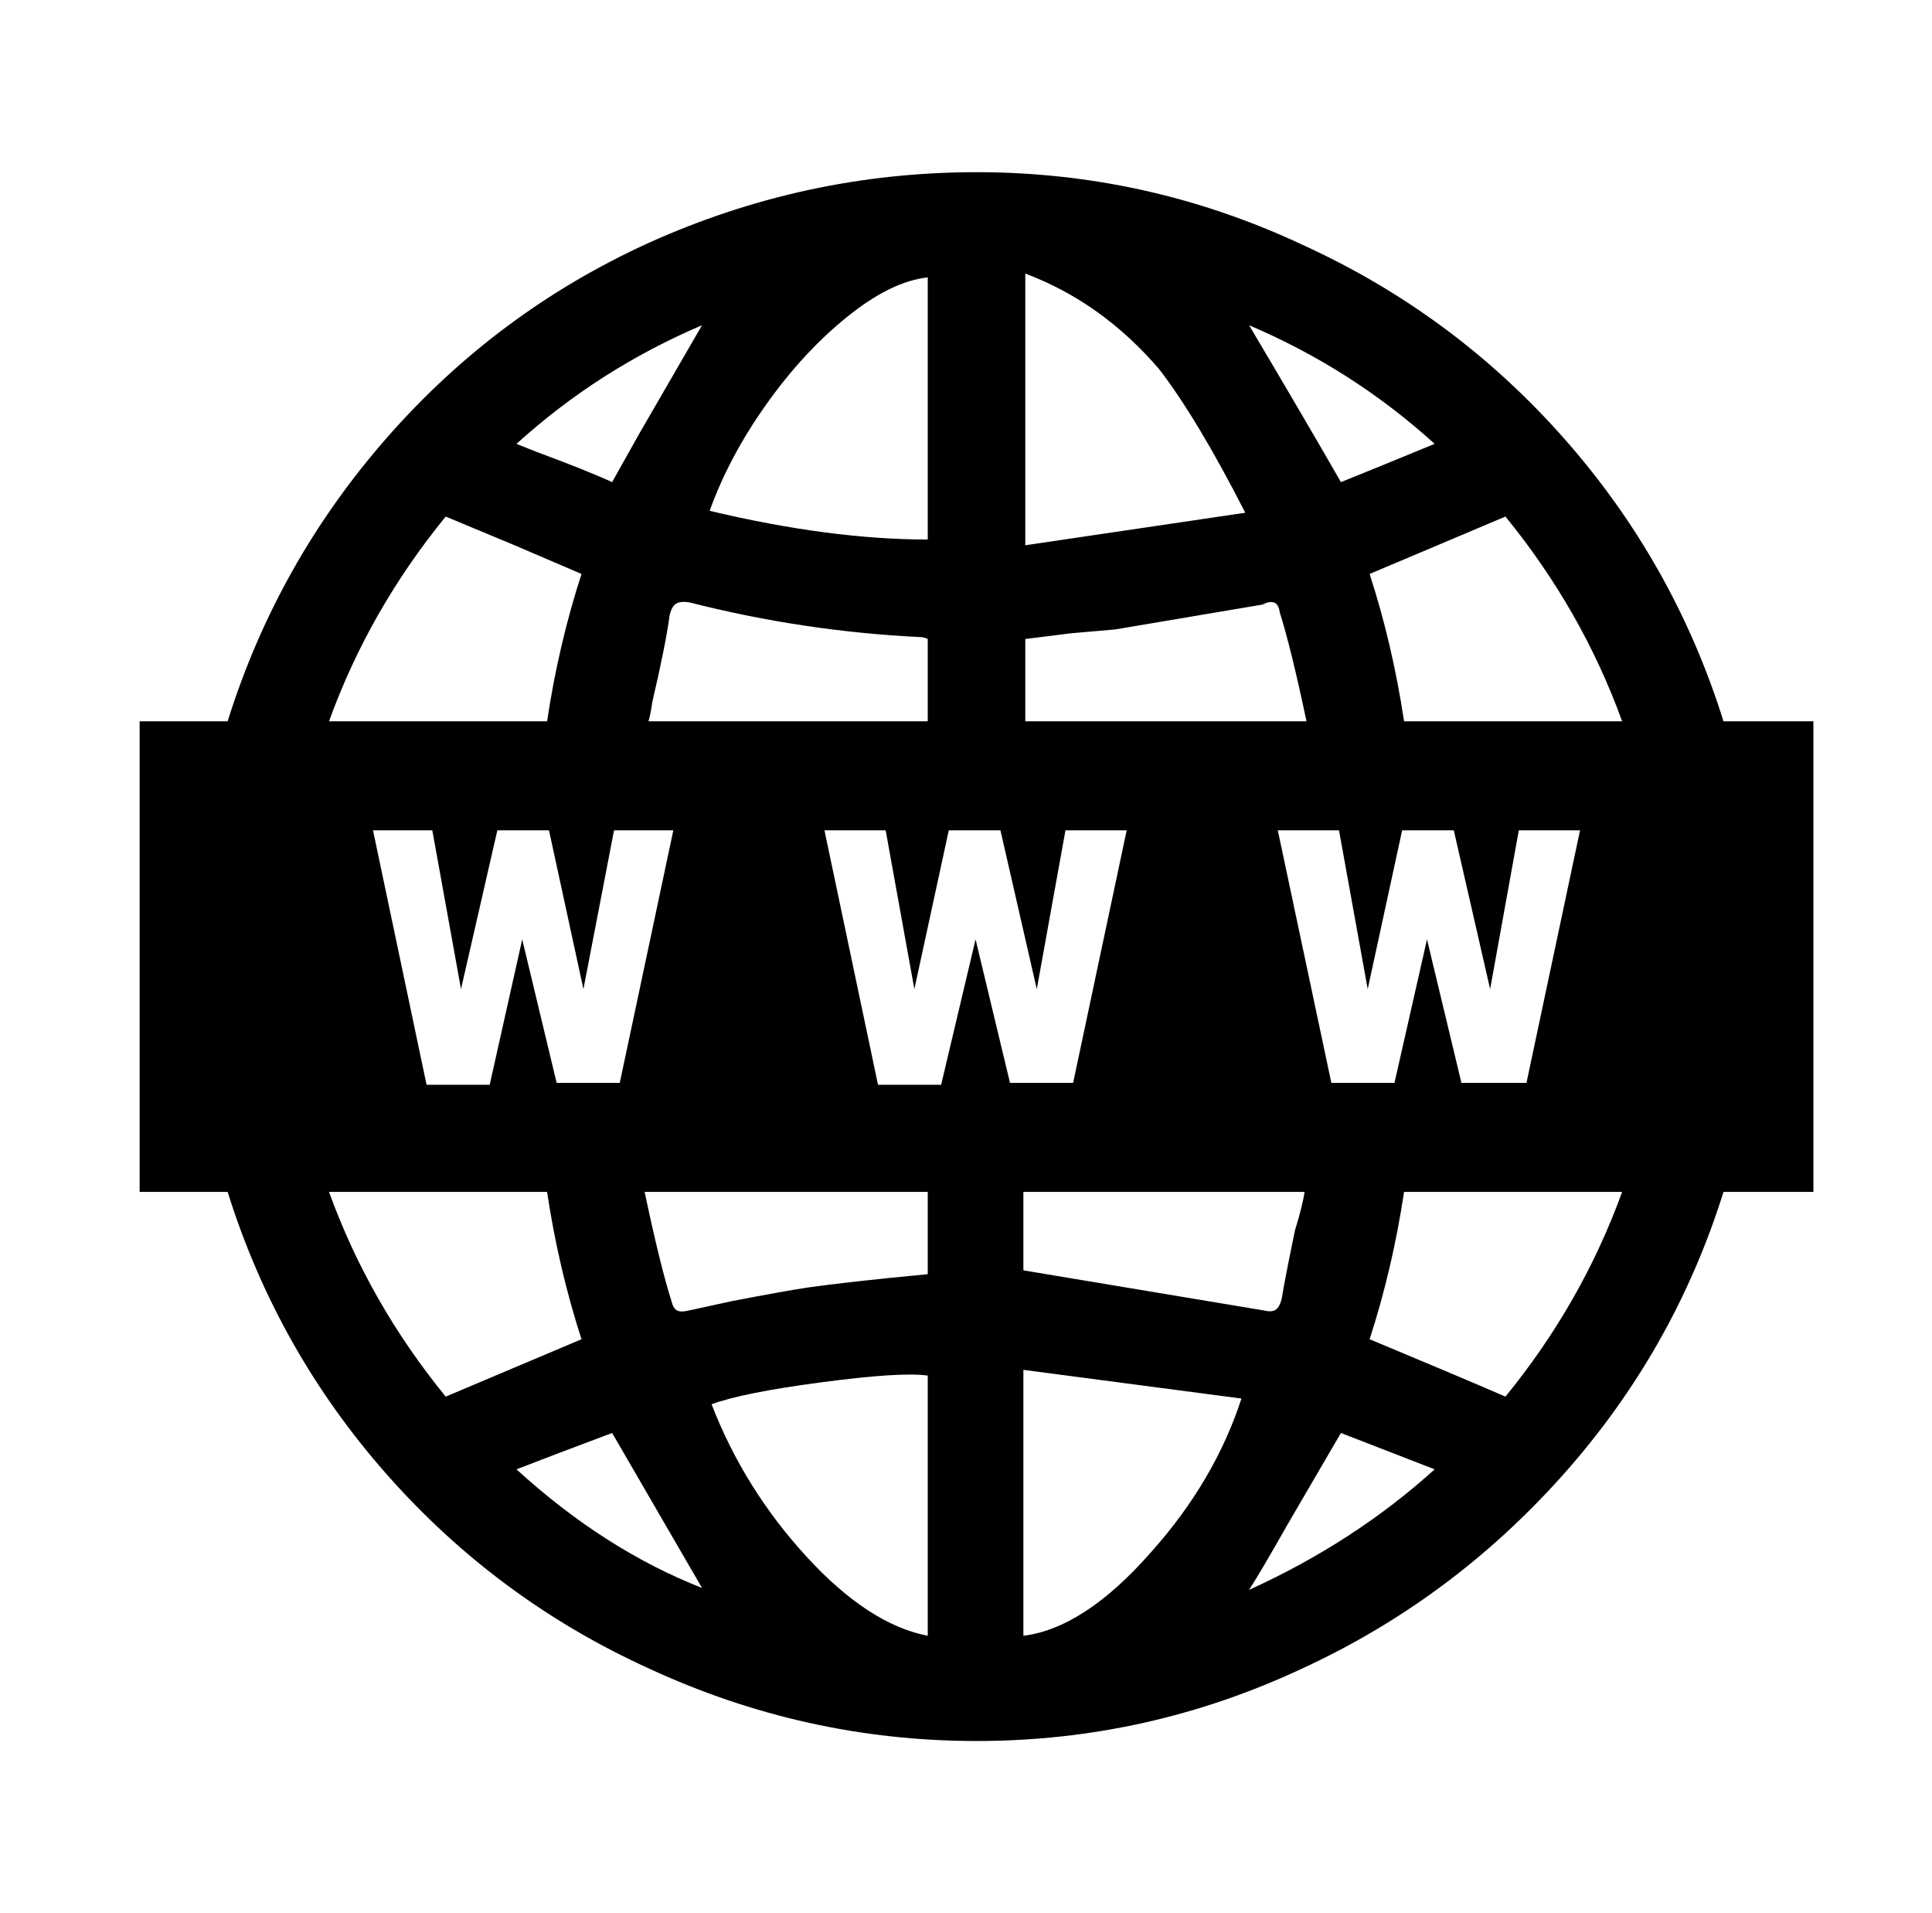 <svg xmlns="http://www.w3.org/2000/svg" viewBox="-10 0 1010 1000"><path d="M891 377q-26-83-83.5-148T671 128q-81-38-170.5-38T329 127q-79 36-136.5 101.5T109 377H63v246h46q26 83 83.5 148T329 872q82 38 171.5 38T671 872q78-36 136-101t84-148h47V377zM740 232q-34 14-49 20-16-28-48-82 54 23 97 62zm-82 202h32l15 83 18-83h27l19 83 15-83h32l-28 132h-34l-18-75-17 75h-33zm14 189q-1 7-5 20-5 24-7 36-1 4-3 5.5t-6 .5l-126-21v-41zM526 143q40 15 70 50 20 26 45 75l-115 17zm0 191 24-3 23-2 77-13q8-4 9 4 6 19 14 57H526zm-51-189v137q-51 0-114-15 10-28 29.5-55.5t42.5-46 42-20.5zM329 377q1-3 2-10 7-30 9-45 1-5 3.5-6.5t7.5-.5q59 15 120 18 2 0 4 1v43zm13 57-28 132h-33l-18-75-17 76h-33l-28-133h31l15 83 19-83h27l18 83 16-83zm15-264-33 57-14 25q-13-6-40-16l-10-4q43-39 97-62zM223 270l36 15 35 15q-12 37-18 77H162q21-58 61-107zm-61 353h114q6 40 18 77l-71 30q-40-49-61-107zm98 145q18-7 50-19l47 81q-51-20-97-62zm215 87q-31-6-63.5-41.5T362 734q16-6 57.5-11.5T475 719zm0-189q-42 4-63 7-13 2-39 7l-23 5q-4 1-6 0t-3-5q-6-19-14-57h148zm25-175-18 76h-33l-28-133h32l15 83 18-83h27l19 83 15-83h32l-28 132h-33zm25 364V716l114 15q-14 43-47 80-35 40-67 44zm118-24q7-11 20-34l28-48 49 19q-42 38-97 63zm134-101q-23-10-71-30 12-37 18-77h114q-21 58-61 107zm-53-353q-6-40-18-77l71-30q40 49 61 107z"/></svg>